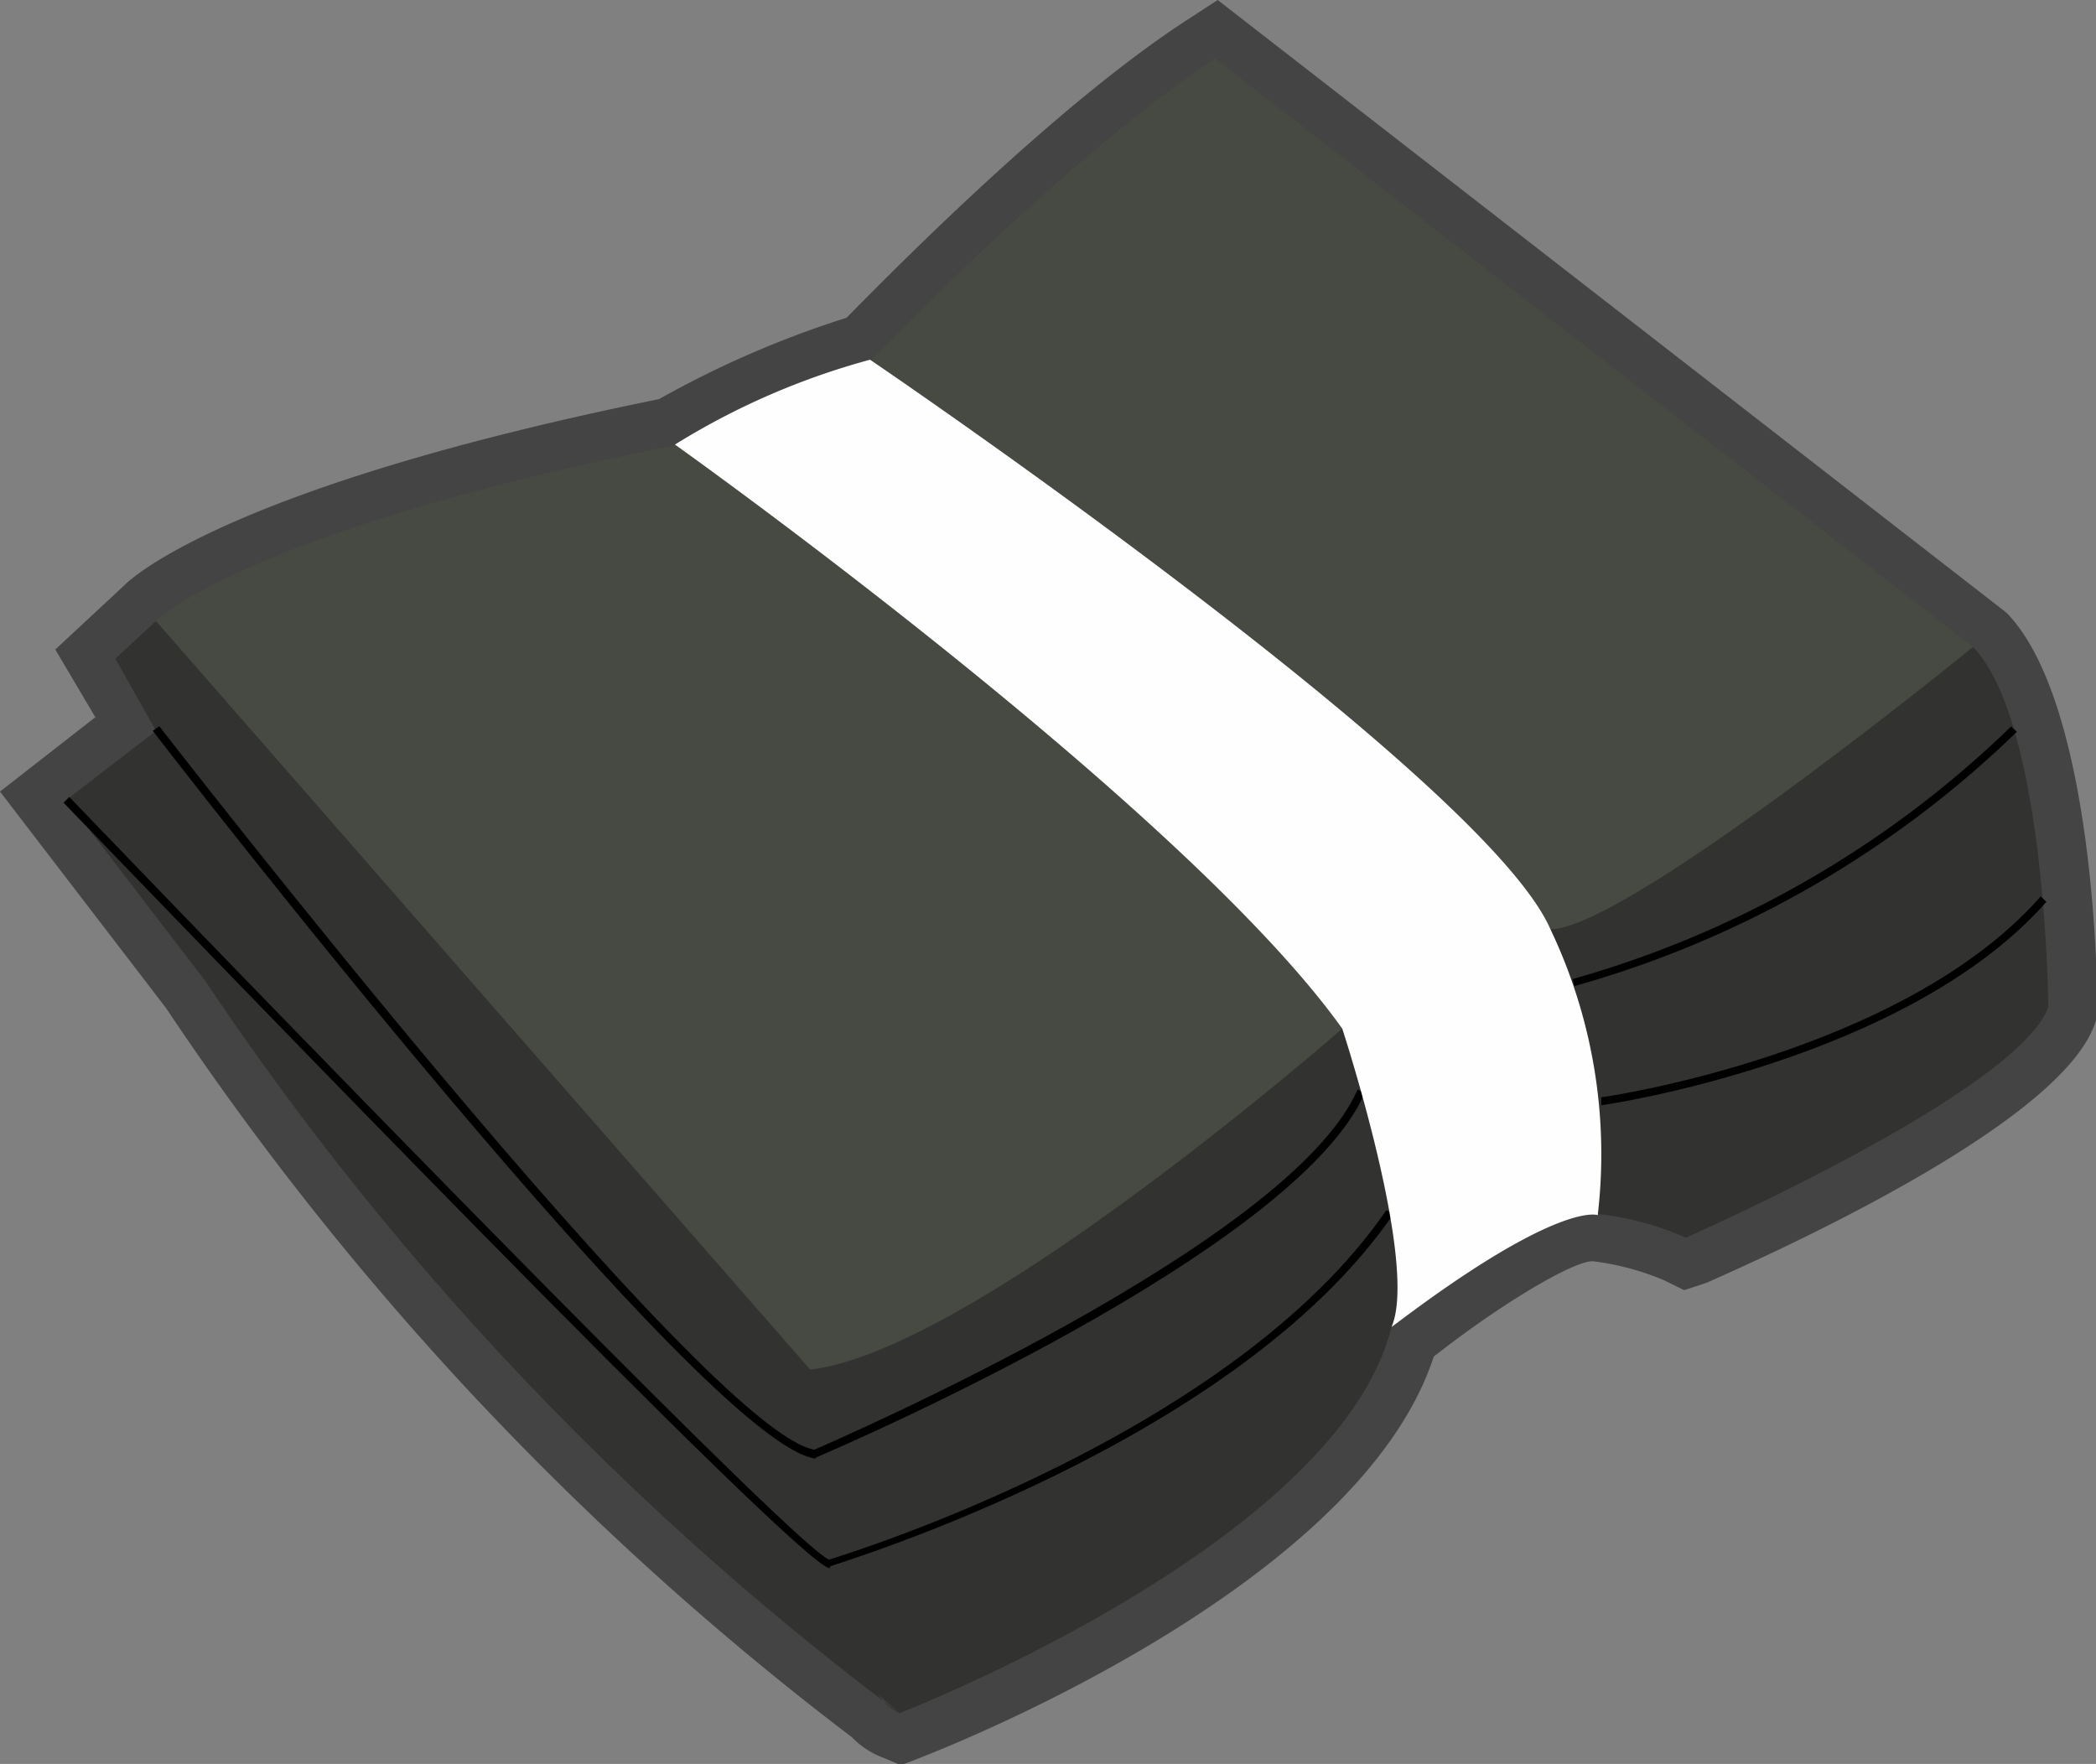 <svg xmlns="http://www.w3.org/2000/svg" viewBox="0 0 65.96 55.51"><rect x="0" y="0" width="65.96" height="55.51" fill="#808080" stroke="none"/><defs><style>.cls-1{fill:#444;}.cls-2{fill:#323330;}.cls-3{fill:#474943;}.cls-4{fill:#fefefe;}</style></defs><title>Seaweed</title><g id="레이어_2" data-name="레이어 2"><g id="레이어_1-2" data-name="레이어 1"><path class="cls-1" d="M27.81,55.32a2.66,2.66,0,0,1-1-.65A95.08,95.08,0,0,1,5.23,31.73L0,24.91l3-2.34L1.74,20.44l2.15-2c.26-.27,3.36-3.14,16.85-5.88A31.13,31.13,0,0,1,26.64,10C28,8.62,33.26,3.26,37.43.58L38.32,0,63.09,19.24l.08.07C65.75,22,66,30.08,66,31.68V32l-.09.25c-1.06,2.95-8.9,6.66-12.21,8.12L53,40.6l-.63-.31a8.32,8.32,0,0,0-2.25-.6c-.64,0-2.94,1.38-5,3-2.31,7.08-14.8,12.1-16.25,12.66l-.52.2Z"/><path class="cls-2" d="M62.09,20.36s-12.11.23-13.5,0S28.31,31.05,28.31,31.05L25.5,43.1h0L4.91,19.54,3.63,20.73,4.91,23,2.09,25.17l4.37,5.7A94.43,94.43,0,0,0,27.8,53.53a1.6,1.6,0,0,1-.16-.19l.66.56-.5-.37a1.48,1.48,0,0,0,.51.38h0s13.78-5.33,15.48-12.15c0,0,4.84-3.77,6.53-3.55a9.21,9.21,0,0,1,2.73.74s10.45-4.59,11.41-7.26C64.46,31.69,64.39,22.73,62.09,20.36Z"/><path class="cls-3" d="M25.5,43.1c5.18-.6,16.74-10.73,16.74-10.73,1.55.39,6.59-3.13,6.59-3.13,2.45-.07,13.26-8.88,13.26-8.88L38.24,1.84c-4.59,3-10.82,9.48-10.82,9.48A28.32,28.32,0,0,0,21.28,14C7.65,16.73,4.91,19.54,4.91,19.54Z"/><path d="M25.66,45.9h0C22.2,45.45,5.52,23.94,4.81,23l.2-.15c.17.22,17.21,22.21,20.62,22.77.77-.34,15-6.51,17.09-11.33l.23.1c-2.17,5-16.64,11.21-17.26,11.47Z"/><path d="M26.11,49.35h0C25.2,49.34,5.87,29.28,2,25.26l.18-.18c9.11,9.48,22.93,23.63,23.91,24,.71-.22,12.7-3.94,17.54-11l.21.14c-5,7.27-17.58,11-17.71,11.07Z"/><path class="cls-4" d="M43.79,41.76c.87-2-1.55-9.39-1.55-9.39-5-7-21-18.38-21-18.38a23,23,0,0,1,6.14-2.67s19.31,13.1,21.41,17.92a16.45,16.45,0,0,1,1.49,9s-1.19-.47-6.3,3.38Z"/><path d="M49.55,31.05l-.06-.24a32.43,32.43,0,0,0,13.8-7.95l.18.17a32.62,32.62,0,0,1-13.92,8"/><path d="M50.39,34.78l0-.25c.09,0,9.48-1.37,13.83-6.32l.18.17c-4.41,5-13.88,6.39-14,6.4"/></g></g></svg>